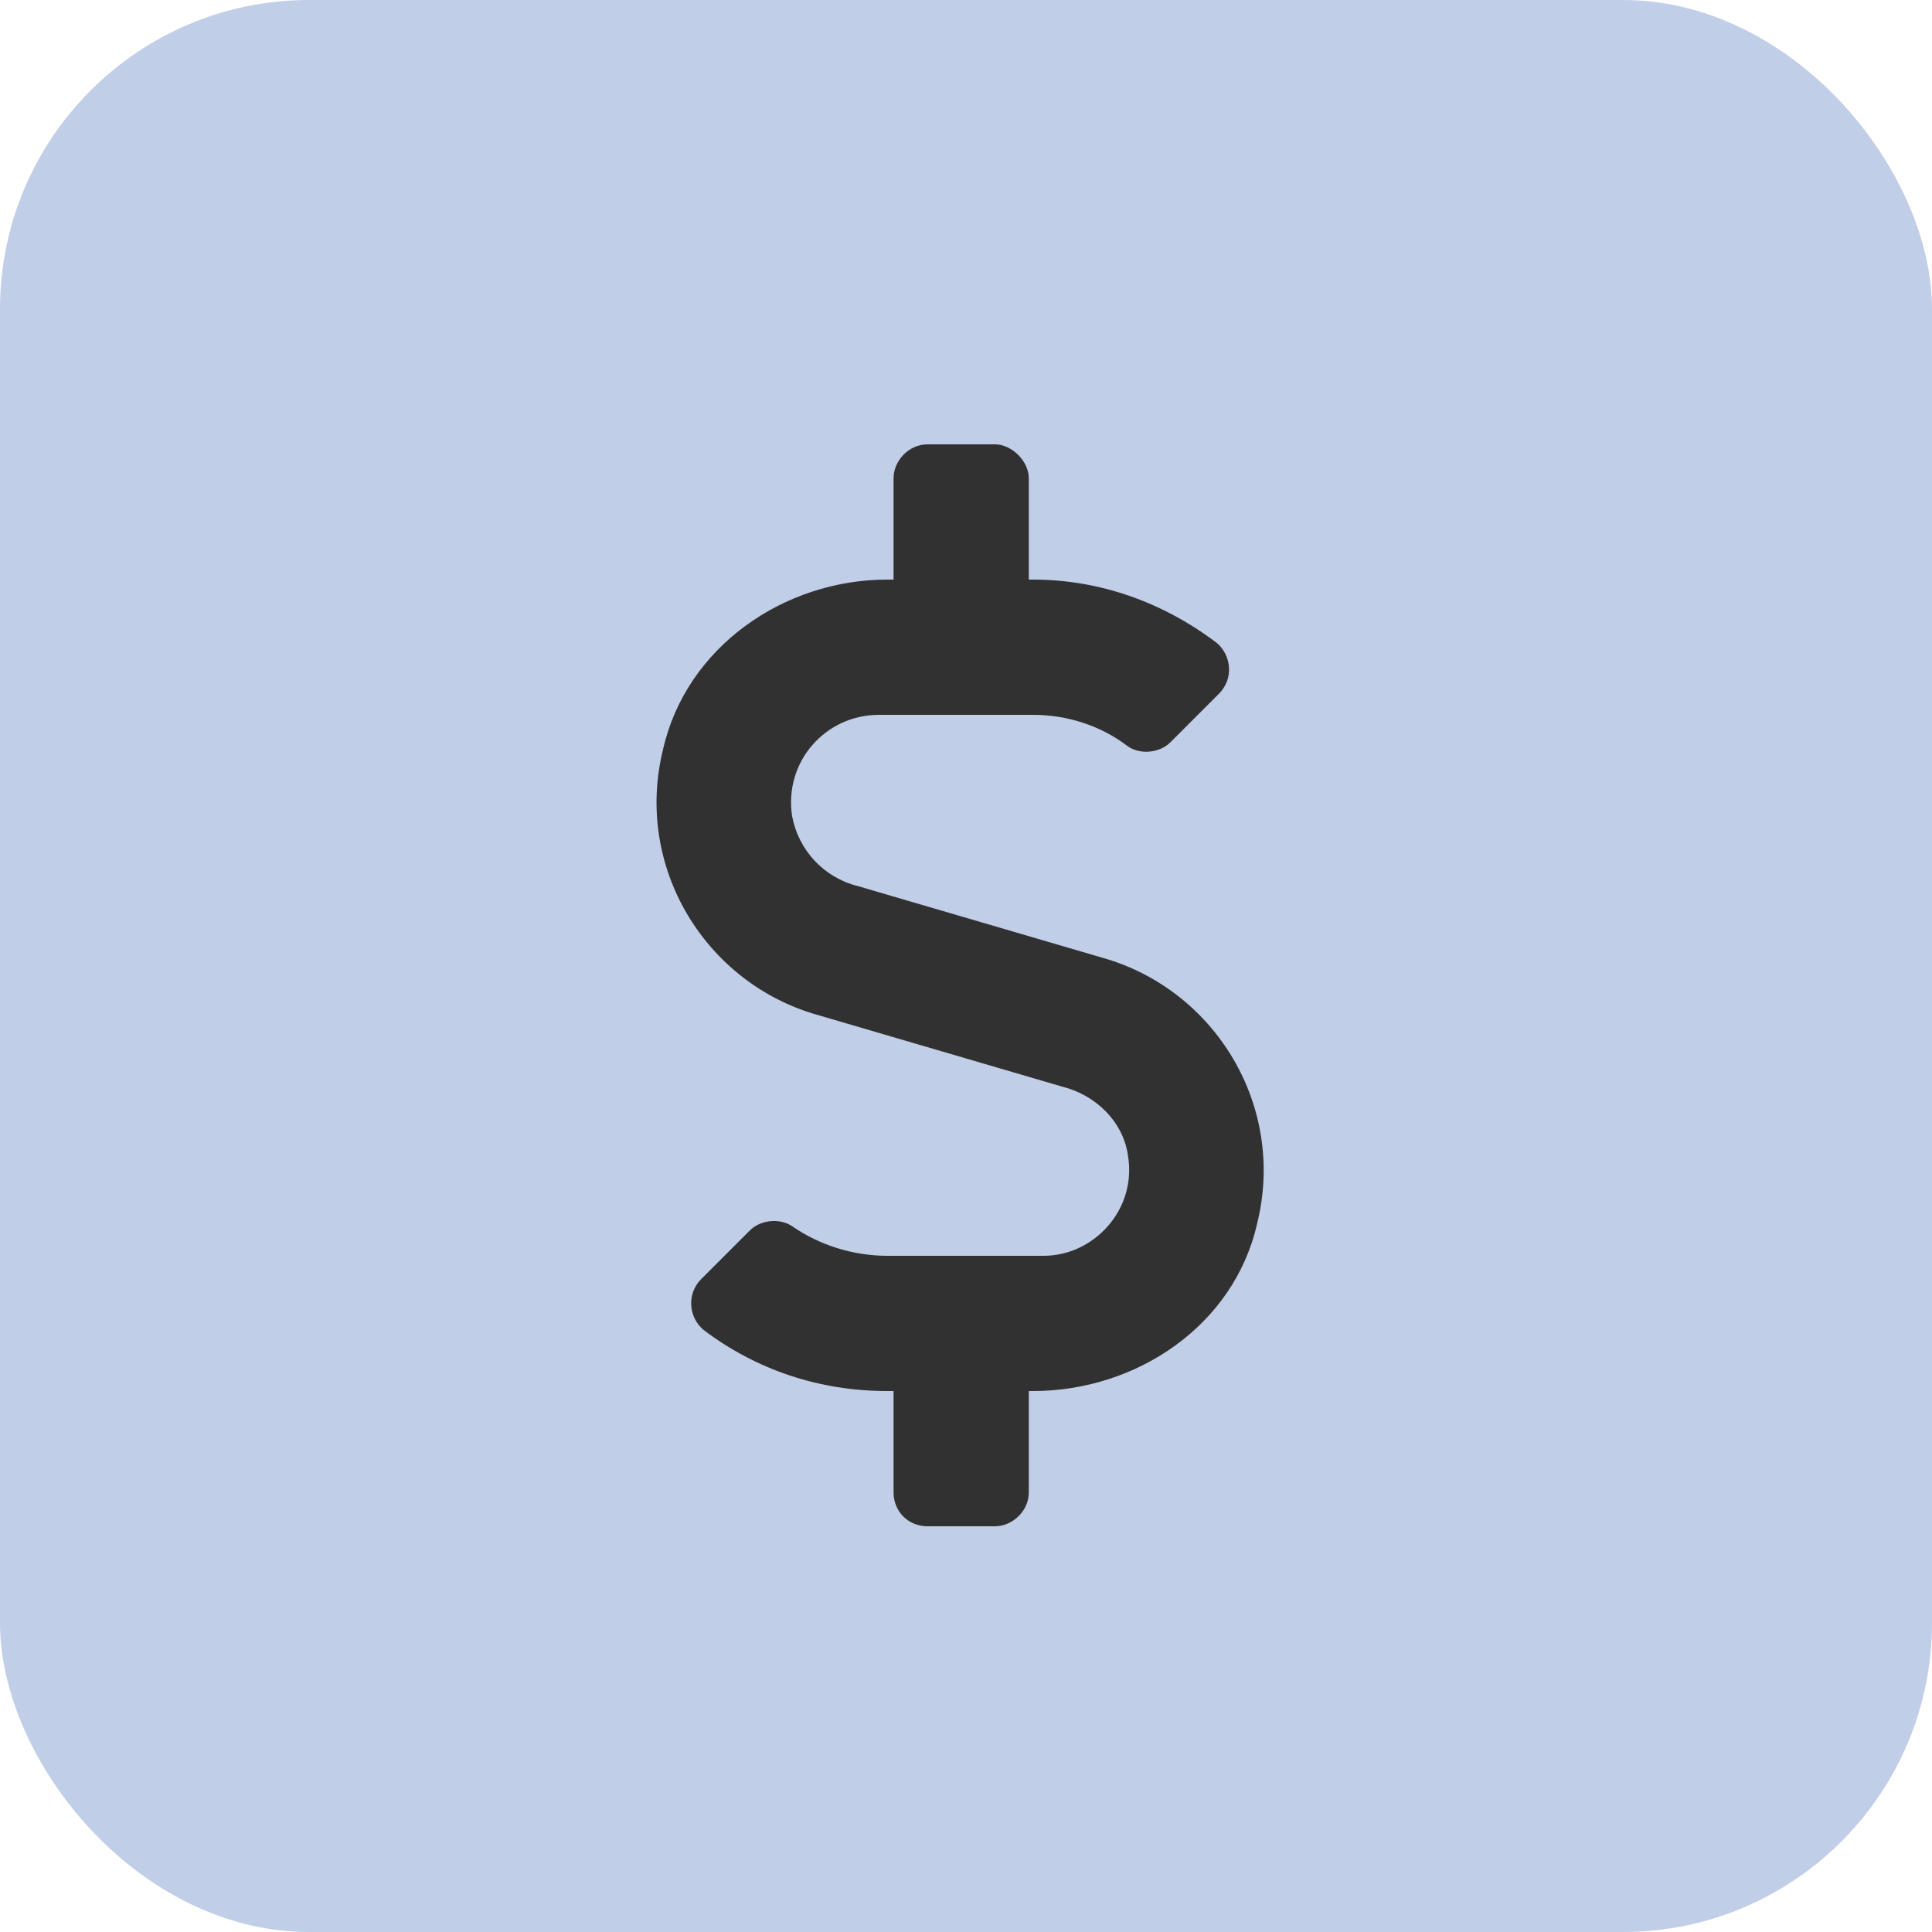 <svg width="50" height="50" viewBox="0 0 50 50" fill="none" xmlns="http://www.w3.org/2000/svg">
<rect width="50" height="50" rx="8" fill="#C1CEE8"/>
<path d="M28.539 24.789L22.195 22.93C21.32 22.711 20.664 22 20.5 21.125C20.281 19.703 21.375 18.5 22.742 18.5H26.734C27.609 18.5 28.484 18.773 29.195 19.32C29.523 19.539 30.016 19.484 30.289 19.211L31.547 17.953C31.93 17.57 31.875 16.969 31.492 16.641C30.125 15.602 28.484 15 26.734 15H26.625V12.375C26.625 11.938 26.188 11.5 25.75 11.5H24C23.508 11.5 23.125 11.938 23.125 12.375V15H22.961C20.281 15 17.766 16.75 17.164 19.375C16.398 22.438 18.258 25.445 21.156 26.266L27.5 28.125C28.375 28.344 29.086 29.055 29.195 29.93C29.414 31.297 28.32 32.5 27.008 32.5H22.961C22.086 32.5 21.211 32.227 20.5 31.734C20.172 31.516 19.68 31.57 19.406 31.844L18.148 33.102C17.766 33.484 17.82 34.086 18.203 34.414C19.57 35.453 21.211 36 22.961 36H23.125V38.625C23.125 39.117 23.508 39.5 24 39.5H25.75C26.188 39.5 26.625 39.117 26.625 38.625V36H26.734C29.414 36 31.93 34.305 32.531 31.68C33.297 28.617 31.438 25.609 28.539 24.789Z" fill="#313131"/>
</svg>
